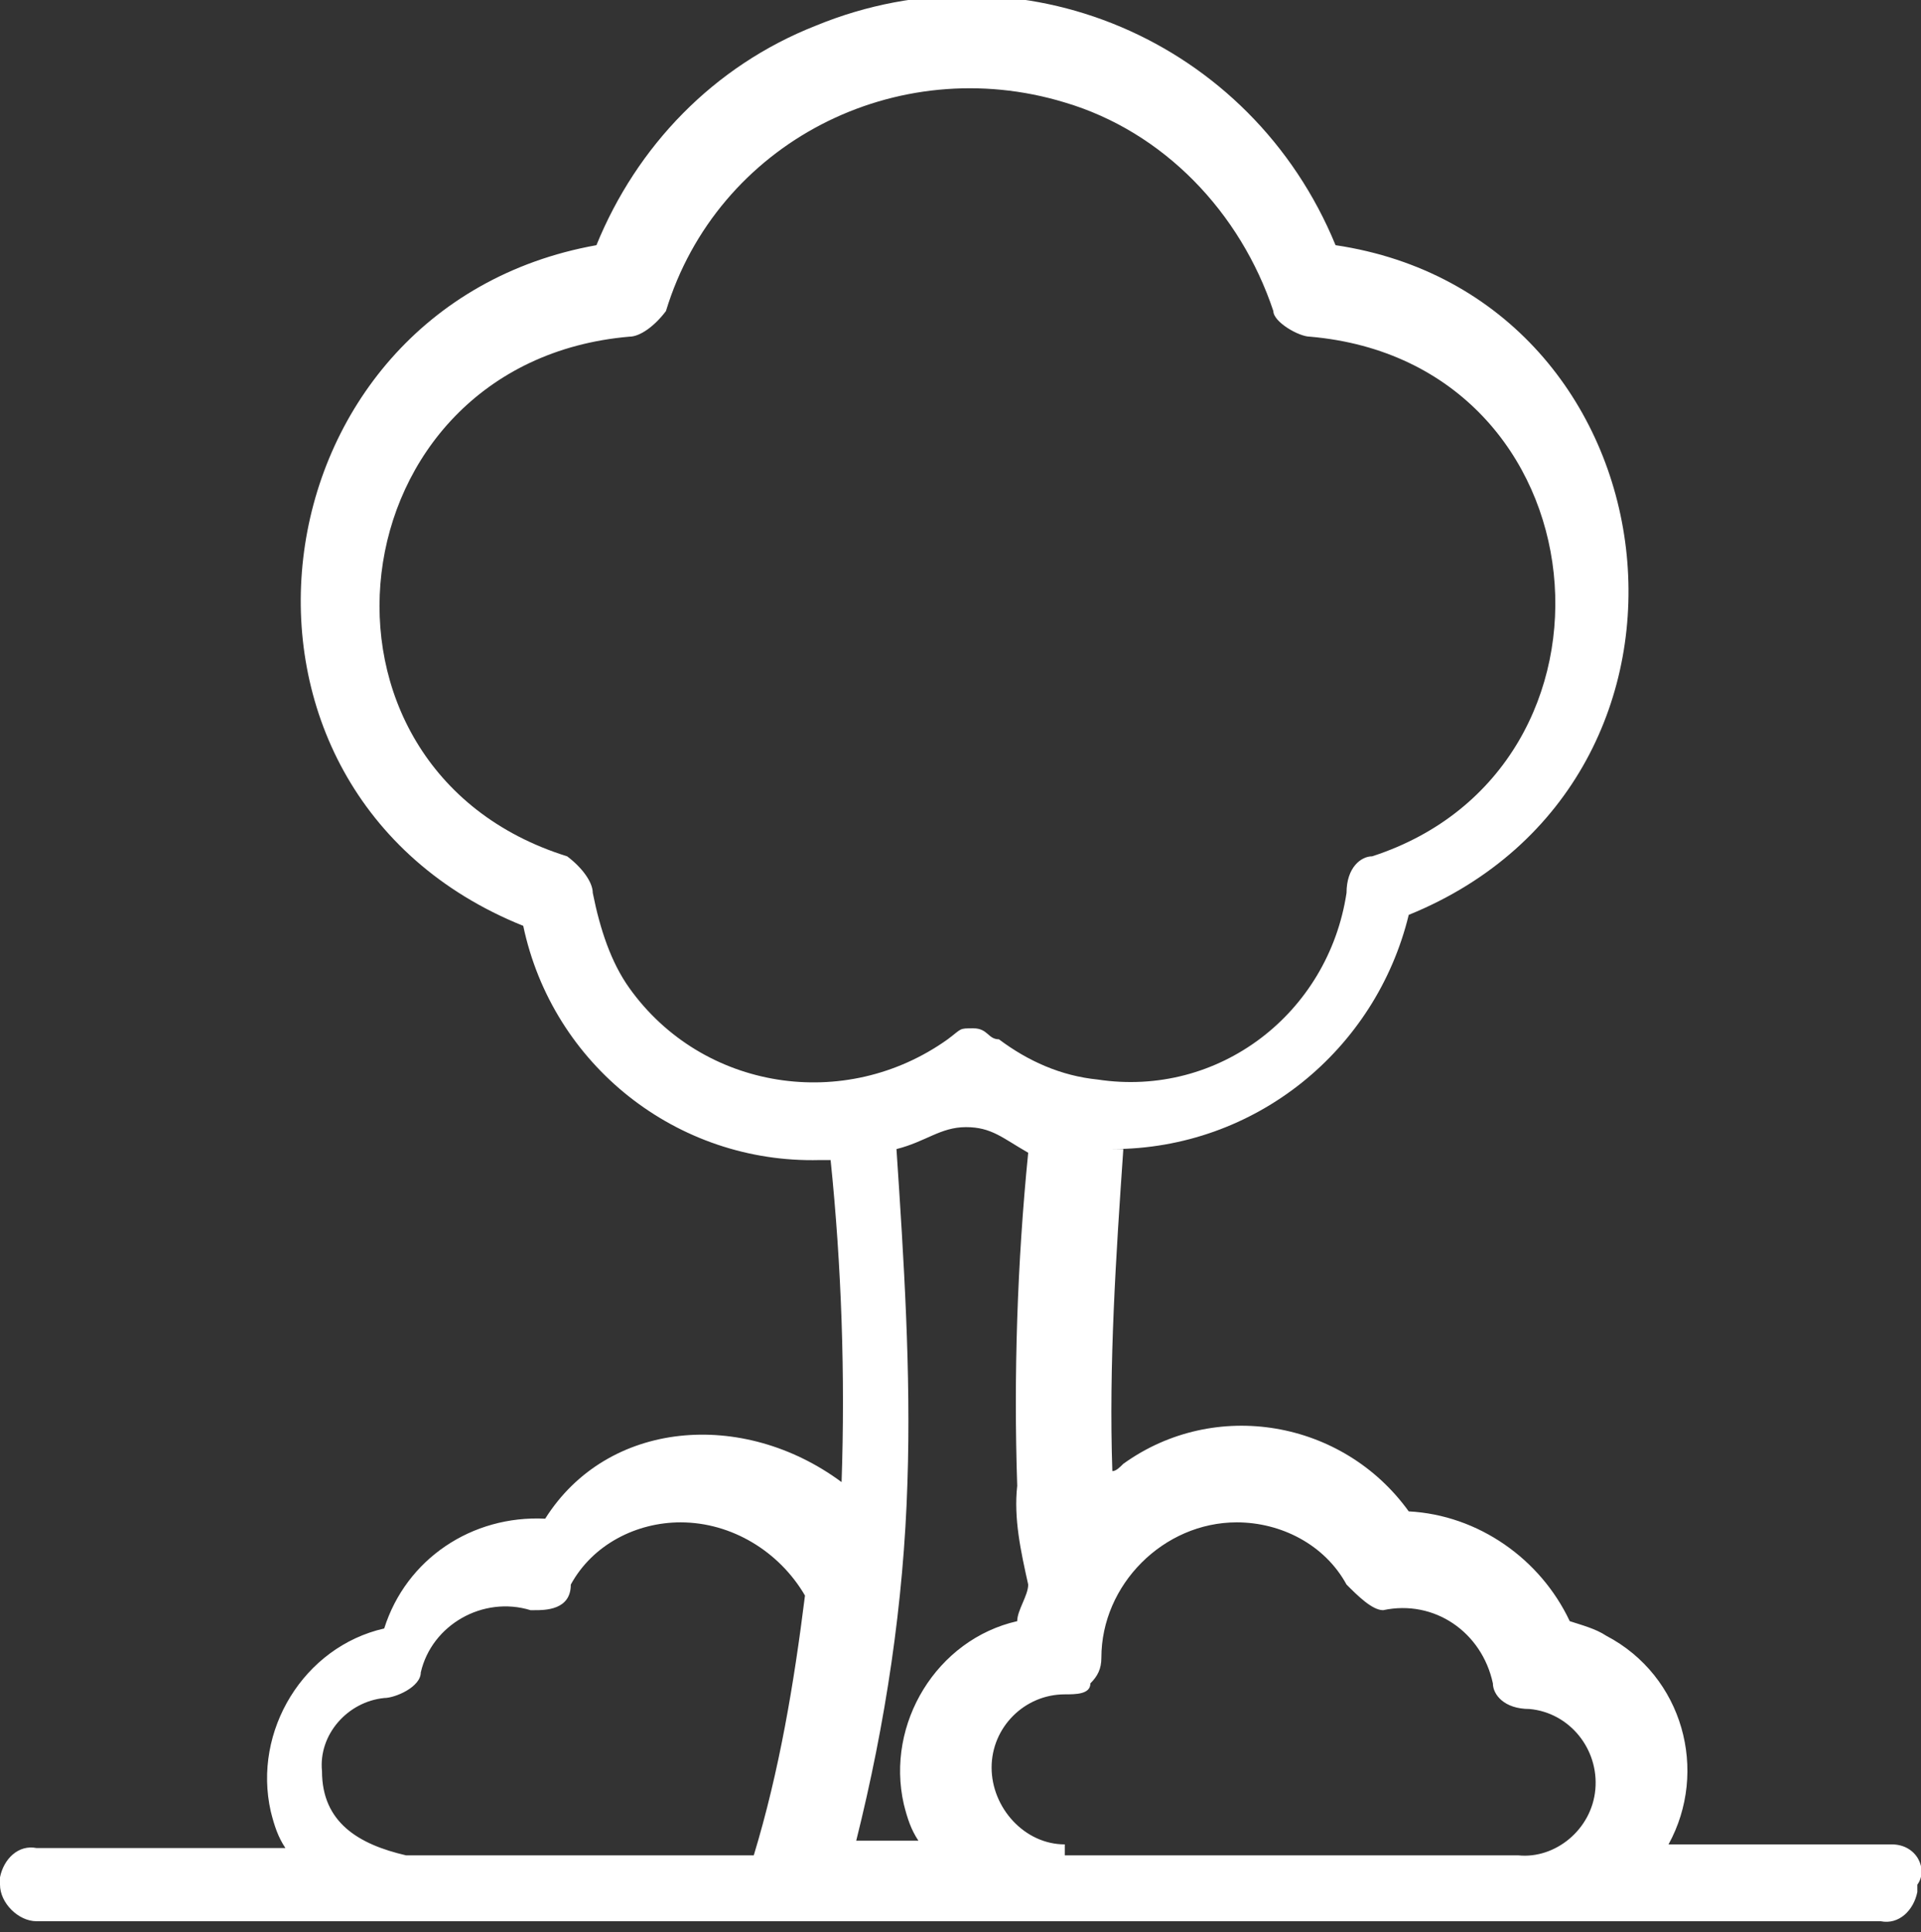 <?xml version="1.0" encoding="utf-8"?>
<!-- Generator: Adobe Illustrator 24.1.2, SVG Export Plug-In . SVG Version: 6.00 Build 0)  -->
<svg version="1.1" id="Capa_1" xmlns="http://www.w3.org/2000/svg" xmlns:xlink="http://www.w3.org/1999/xlink" x="0px" y="0px"
	 viewBox="0 0 52.5 52.8" style="enable-background:new 0 0 52.5 52.8;" xml:space="preserve">
<rect x="0" y="0" width="52.5" height="52.8" fill="#333333" stroke="none"/>
<style type="text/css">
	.st0{fill:#FFFFFF;}
</style>
<path class="st0" d="M51.7,50.4h-6.1c1.1-2,0.4-4.6-1.7-5.7c-0.3-0.2-0.7-0.3-1-0.4c-0.8-1.7-2.5-2.9-4.4-3
	c-1.8-2.5-5.3-3.1-7.8-1.3c-0.1,0.1-0.2,0.2-0.3,0.2c-0.1-2.9,0.1-5.9,0.3-8.8h-0.3c3.9,0,7.2-2.7,8.1-6.4c9.1-3.7,7.4-16.9-2-18.3
	c-2.3-5.6-8.6-8.3-14.2-6c-2.8,1.1-4.9,3.3-6,6c-9.5,1.7-11.2,14.9-2,18.6c0.8,3.8,4.2,6.5,8.1,6.4h0.3c0.3,2.9,0.4,5.9,0.3,8.8
	c-2.7-2-6.4-1.7-8.1,1c-2-0.1-3.8,1.1-4.4,3c-2.2,0.5-3.6,2.8-3.1,5c0.1,0.4,0.2,0.7,0.4,1H1c-0.5-0.1-0.9,0.3-1,0.8
	c0,0.1,0,0.2,0,0.2c0,0.5,0.5,1,1,1h50.4c0.5,0.1,0.9-0.3,1-0.8c0-0.1,0-0.2,0-0.2C52.7,51.1,52.4,50.4,51.7,50.4z M16.2,24.4
	c0-0.3-0.3-0.7-0.7-1C7.8,21,9.1,9.9,17.2,9.2c0.3,0,0.7-0.3,1-0.7c1.4-4.6,6.3-7.1,10.9-5.7c2.7,0.8,4.8,3,5.7,5.7
	c0,0.3,0.7,0.7,1,0.7c8.1,0.7,9.1,11.8,1.7,14.2c-0.3,0-0.7,0.3-0.7,1c-0.5,3.3-3.5,5.6-6.8,5.1c-1-0.1-1.9-0.5-2.7-1.1
	c-0.3,0-0.3-0.3-0.7-0.3s-0.3,0-0.7,0.3c-2.8,2-6.7,1.4-8.7-1.4C16.7,26.3,16.4,25.4,16.2,24.4z M26.4,30.8c0.7,0,1,0.3,1.7,0.7
	c-0.3,3-0.4,6.1-0.3,9.1c-0.1,0.9,0.1,1.8,0.3,2.7c0,0.3-0.3,0.7-0.3,1c-2.2,0.5-3.6,2.8-3.1,5c0.1,0.4,0.2,0.7,0.4,1h-1.7
	c0.8-3.2,1.3-6.5,1.4-9.8c0.1-3-0.1-6.1-0.3-9.1C25.3,31.2,25.7,30.8,26.4,30.8z M8.8,48.4c-0.1-1,0.7-1.9,1.7-2c0.3,0,1-0.3,1-0.7
	c0.3-1.3,1.7-2.1,3-1.7h0.1c0.3,0,1,0,1-0.7c0.6-1.1,1.8-1.7,3-1.7c1.4,0,2.7,0.8,3.4,2c-0.3,2.4-0.7,4.8-1.4,7.1h-9.5
	C9.8,50.4,8.8,49.8,8.8,48.4z M29.1,50.4c-1.1,0-2-1-2-2.1s0.9-2,2-2c0.3,0,0.7,0,0.7-0.3c0.2-0.2,0.3-0.4,0.3-0.7
	c0-2,1.7-3.7,3.7-3.7c1.2,0,2.4,0.6,3,1.7c0.3,0.3,0.7,0.7,1,0.7c1.4-0.3,2.7,0.6,3,2c0,0.3,0.3,0.7,1,0.7c1.1,0.1,1.9,1.1,1.8,2.2
	c-0.1,1.1-1.1,1.9-2.1,1.8H29.1V50.4z"/>
</svg>
